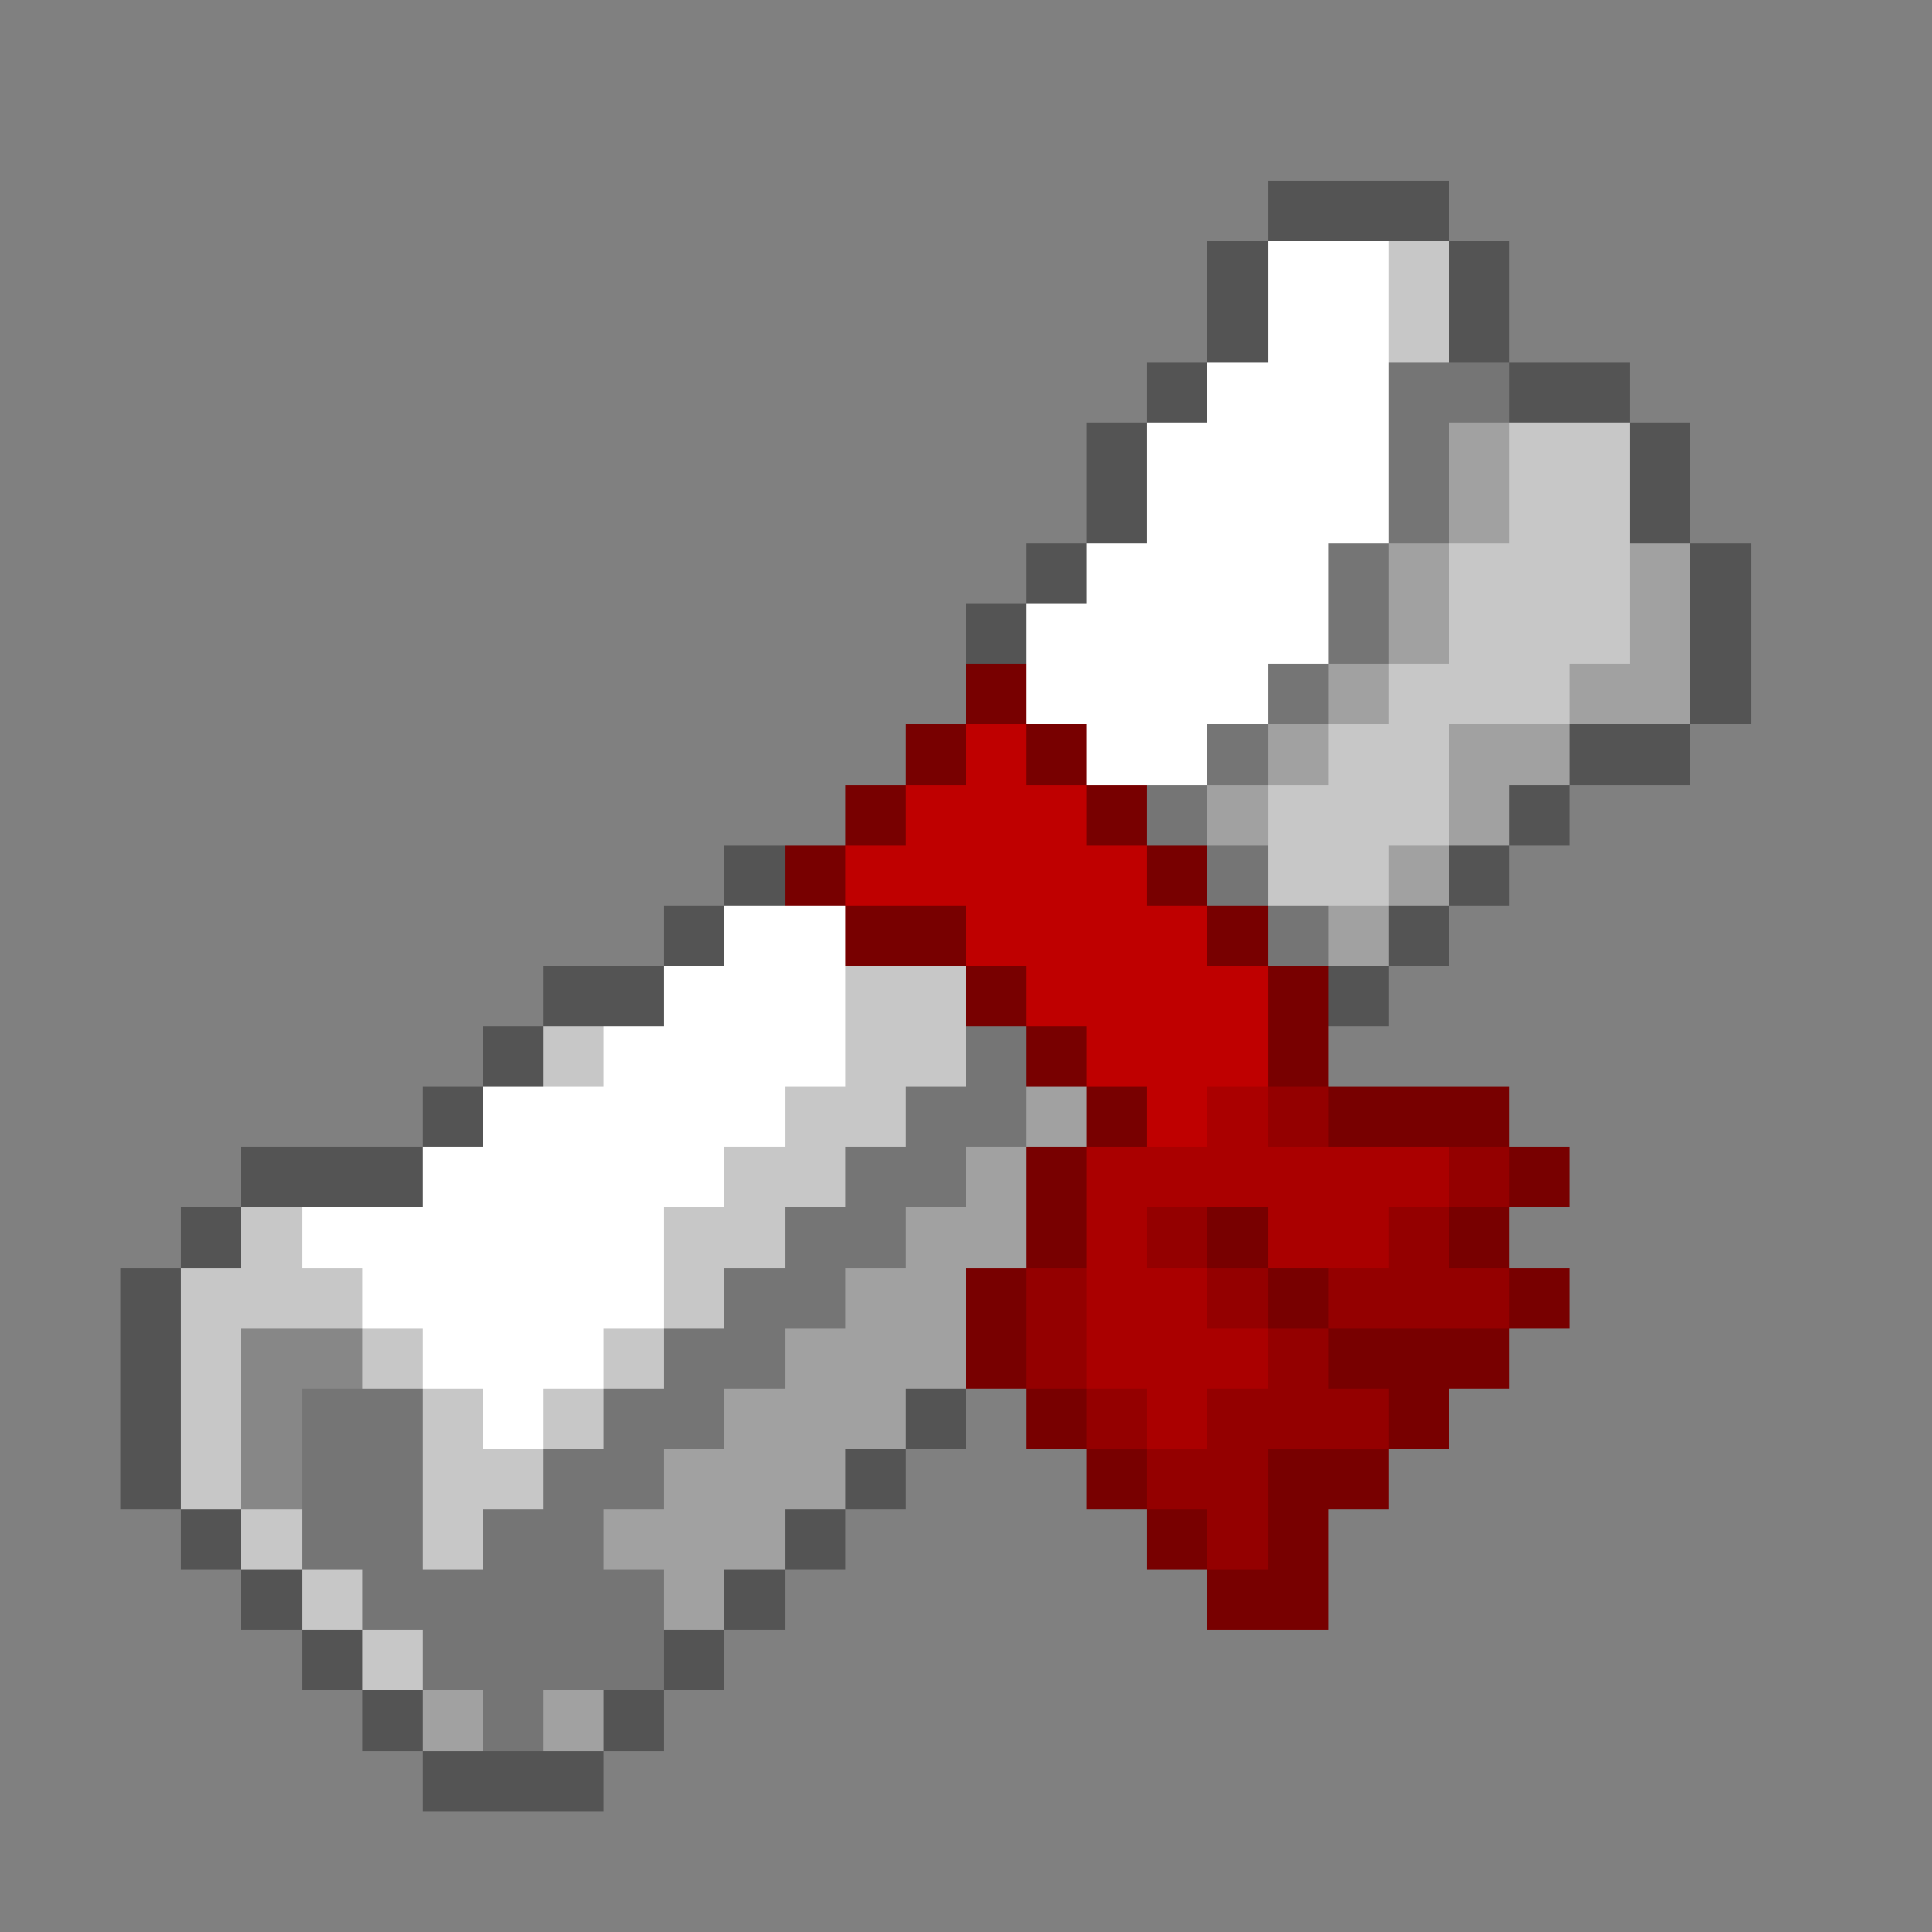 <svg xmlns="http://www.w3.org/2000/svg" viewBox="0 -0.5 32 32" shape-rendering="crispEdges">
<rect x="0" y="-0.5" width="32" height="32" fill="#808080" stroke="none"/>
<path stroke="#545454" d="M21 3h3M20 4h1M24 4h1M20 5h1M24 5h1M19 6h1M25 6h2M18 7h1M27 7h1M18 8h1M27 8h1M17 9h1M28 9h1M16 10h1M28 10h1M28 11h1M26 12h2M25 13h1M12 14h1M24 14h1M11 15h1M23 15h1M9 16h2M22 16h1M8 17h1M7 18h1M4 19h3M3 20h1M2 21h1M2 22h1M2 23h1M15 23h1M2 24h1M14 24h1M3 25h1M13 25h1M4 26h1M12 26h1M5 27h1M11 27h1M6 28h1M10 28h1M7 29h3" />
<path stroke="#ffffff" d="M21 4h2M21 5h2M20 6h3M19 7h4M19 8h4M18 9h4M17 10h5M17 11h4M18 12h2M12 15h2M11 16h3M10 17h4M8 18h5M7 19h5M5 20h6M6 21h5M7 22h3M8 23h1" />
<path stroke="#c7c7c7" d="M23 4h1M23 5h1M25 7h2M25 8h2M24 9h3M24 10h3M23 11h3M22 12h2M21 13h3M21 14h2M14 16h2M9 17h1M14 17h2M13 18h2M12 19h2M4 20h1M11 20h2M3 21h3M11 21h1M3 22h1M6 22h1M10 22h1M3 23h1M7 23h1M9 23h1M3 24h1M7 24h2M4 25h1M7 25h1M5 26h1M6 27h1" />
<path stroke="#757575" d="M23 6h2M23 7h1M23 8h1M22 9h1M22 10h1M21 11h1M20 12h1M19 13h1M20 14h1M21 15h1M16 17h1M15 18h2M14 19h2M13 20h2M12 21h2M11 22h2M5 23h2M10 23h2M5 24h2M9 24h2M5 25h2M8 25h2M6 26h5M7 27h4M8 28h1" />
<path stroke="#a1a1a1" d="M24 7h1M24 8h1M23 9h1M27 9h1M23 10h1M27 10h1M22 11h1M26 11h2M21 12h1M24 12h2M20 13h1M24 13h1M23 14h1M22 15h1M17 18h1M16 19h1M15 20h2M14 21h2M13 22h3M12 23h3M11 24h3M10 25h3M11 26h1M7 28h1M9 28h1" />
<path stroke="#780000" d="M16 11h1M15 12h1M17 12h1M14 13h1M18 13h1M13 14h1M19 14h1M14 15h2M20 15h1M16 16h1M21 16h1M17 17h1M21 17h1M18 18h1M22 18h3M17 19h1M25 19h1M17 20h1M20 20h1M24 20h1M16 21h1M21 21h1M25 21h1M16 22h1M22 22h3M17 23h1M23 23h1M18 24h1M21 24h2M19 25h1M21 25h1M20 26h2" />
<path stroke="#bf0000" d="M16 12h1M15 13h3M14 14h5M16 15h4M17 16h4M18 17h3M19 18h1" />
<path stroke="#aa0000" d="M20 18h1M18 19h6M18 20h1M21 20h2M18 21h2M18 22h3M19 23h1" />
<path stroke="#940000" d="M21 18h1M24 19h1M19 20h1M23 20h1M17 21h1M20 21h1M22 21h3M17 22h1M21 22h1M18 23h1M20 23h3M19 24h2M20 25h1" />
<path stroke="#878787" d="M4 22h2M4 23h1M4 24h1" />
</svg>